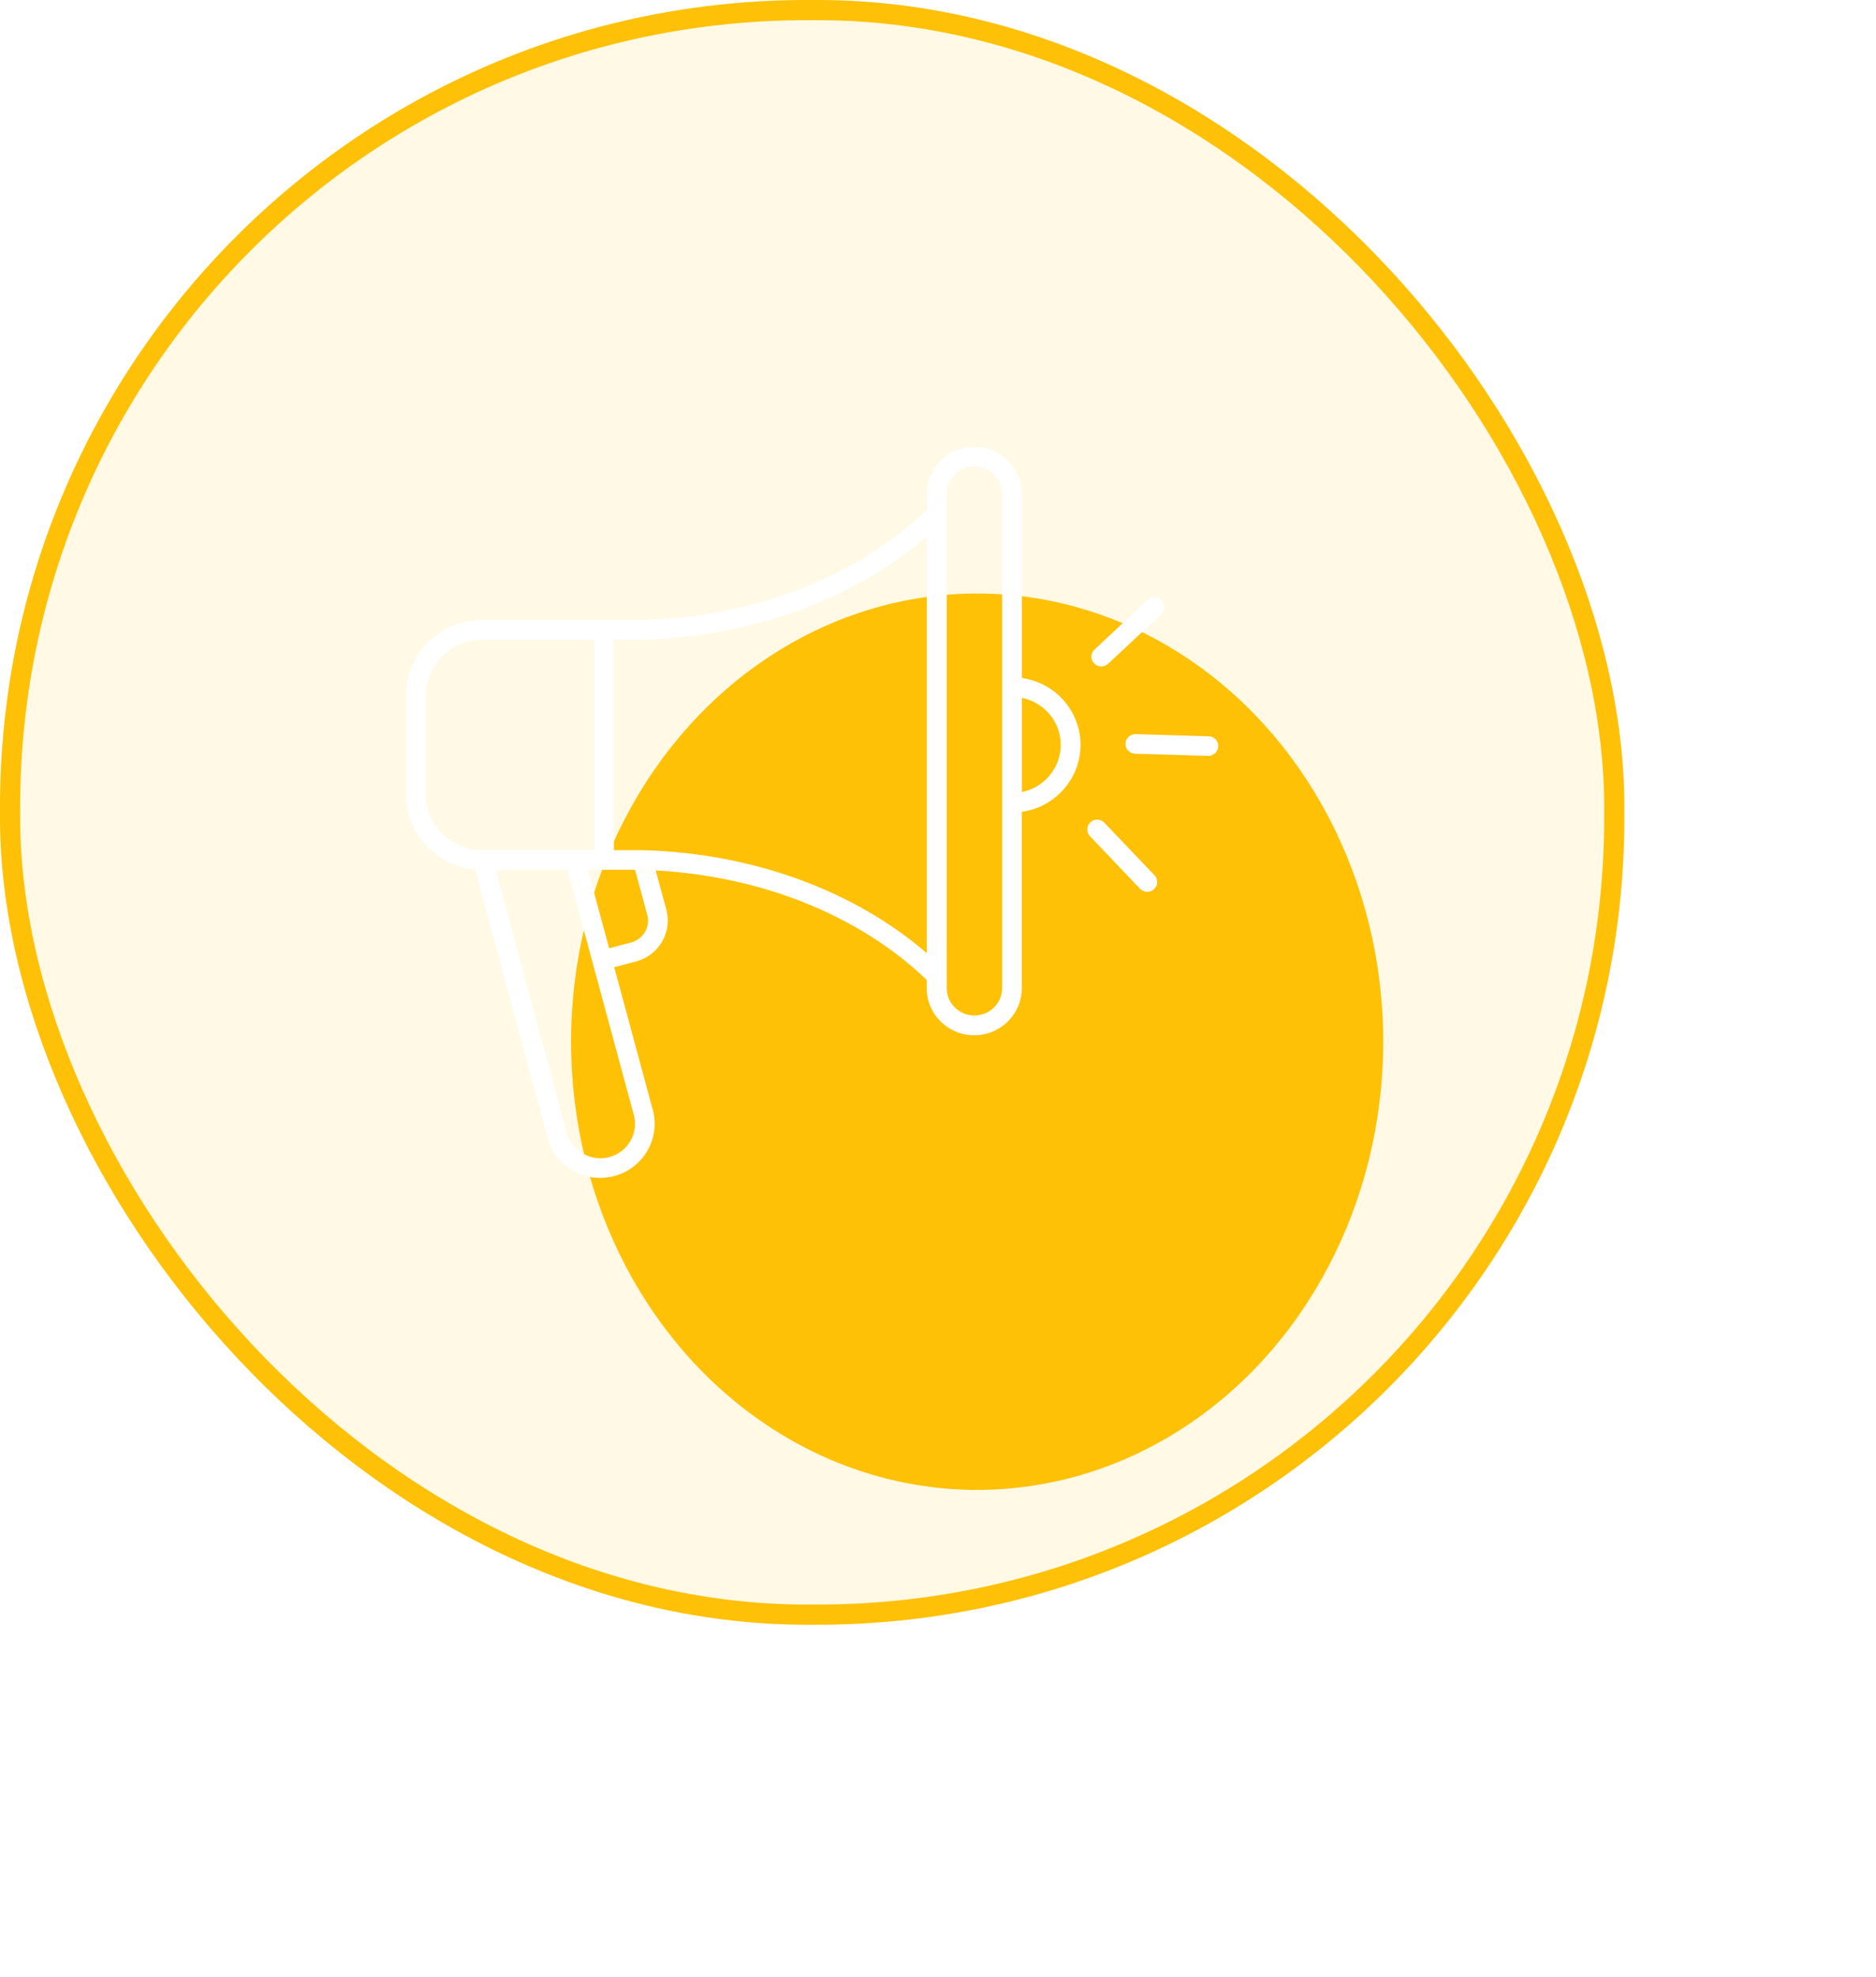 <svg width="93" height="98" viewBox="0 0 93 98" fill="none" xmlns="http://www.w3.org/2000/svg">
<g filter="url(#filter0_f_727_717)">
<ellipse cx="48.441" cy="51.629" rx="20.131" ry="22.214" fill="#FFC107"/>
</g>
<g filter="url(#filter1_b_727_717)">
<rect width="80.525" height="80.525" rx="40" fill="#FFC107" fill-opacity="0.1"/>
<rect x="0.5" y="0.5" width="79.525" height="79.525" rx="39.5" stroke="#FFC107"/>
<path d="M50.658 33.602V24.477C50.658 23.189 49.602 22.144 48.301 22.144C46.999 22.144 45.944 23.189 45.944 24.477V25.274C42.483 28.599 37.353 30.587 31.83 30.729H23.897C21.822 30.729 20.131 32.402 20.131 34.456V39.384C20.131 41.323 21.634 42.916 23.548 43.093L27.148 56.397C27.47 57.588 28.566 58.38 29.755 58.38C29.988 58.38 30.22 58.349 30.453 58.288C31.146 58.102 31.727 57.659 32.09 57.039C32.452 56.419 32.546 55.698 32.362 55.011L30.448 47.937L31.54 47.649C32.081 47.503 32.537 47.158 32.819 46.675C33.1 46.193 33.176 45.626 33.033 45.09L32.505 43.142C37.769 43.426 42.621 45.378 45.94 48.566V48.977C45.94 50.266 46.995 51.31 48.296 51.31C49.598 51.31 50.653 50.266 50.653 48.977V40.238C52.294 40.008 53.564 38.609 53.564 36.922C53.569 35.231 52.299 33.832 50.658 33.602ZM21.115 39.384V34.456C21.115 32.938 22.363 31.703 23.897 31.703H29.456V42.137H23.897C22.363 42.137 21.115 40.902 21.115 39.384ZM30.207 57.349C29.29 57.592 28.346 57.052 28.1 56.145L24.572 43.107H28.132L31.423 55.264C31.665 56.171 31.119 57.105 30.207 57.349ZM31.973 46.188C31.821 46.449 31.58 46.635 31.289 46.711L30.198 46.998L29.142 43.107H31.481L32.085 45.338C32.166 45.626 32.125 45.927 31.973 46.188ZM31.848 42.137C31.844 42.137 31.839 42.137 31.835 42.137H30.435V31.703H31.835C31.839 31.703 31.844 31.703 31.848 31.703C37.264 31.561 42.331 29.715 45.944 26.594V47.242C42.335 44.125 37.268 42.275 31.848 42.137ZM49.678 48.973C49.678 49.725 49.061 50.332 48.305 50.332C47.545 50.332 46.932 49.721 46.932 48.973V24.477C46.932 23.725 47.55 23.118 48.305 23.118C49.066 23.118 49.678 23.729 49.678 24.477V48.973ZM50.658 39.255V34.585C51.758 34.806 52.585 35.767 52.585 36.918C52.585 38.069 51.758 39.034 50.658 39.255ZM54.24 32.876C54.052 32.681 54.061 32.371 54.262 32.19L56.896 29.732C57.093 29.547 57.406 29.555 57.589 29.755C57.777 29.949 57.768 30.259 57.567 30.441L54.933 32.898C54.839 32.986 54.718 33.031 54.597 33.031C54.463 33.026 54.334 32.977 54.24 32.876ZM57.232 43.381C57.419 43.576 57.41 43.886 57.209 44.068C57.115 44.156 56.995 44.2 56.874 44.2C56.744 44.2 56.614 44.147 56.516 44.05L54.034 41.442C53.846 41.247 53.855 40.938 54.056 40.756C54.253 40.57 54.566 40.579 54.749 40.778L57.232 43.381ZM60.393 36.989C60.384 37.254 60.165 37.462 59.901 37.462C59.897 37.462 59.892 37.462 59.888 37.462L56.27 37.356C55.997 37.347 55.787 37.126 55.796 36.856C55.805 36.586 56.029 36.373 56.301 36.386L59.919 36.493C60.192 36.493 60.402 36.718 60.393 36.989Z" fill="white"/>
</g>
<defs>
<filter id="filter0_f_727_717" x="4.152" y="5.258" width="88.577" height="92.742" filterUnits="userSpaceOnUse" color-interpolation-filters="sRGB">
<feFlood flood-opacity="0" result="BackgroundImageFix"/>
<feBlend mode="normal" in="SourceGraphic" in2="BackgroundImageFix" result="shape"/>
<feGaussianBlur stdDeviation="12" result="effect1_foregroundBlur_727_717"/>
</filter>
<filter id="filter1_b_727_717" x="-44.289" y="-44.289" width="169.102" height="169.102" filterUnits="userSpaceOnUse" color-interpolation-filters="sRGB">
<feFlood flood-opacity="0" result="BackgroundImageFix"/>
<feGaussianBlur in="BackgroundImageFix" stdDeviation="22"/>
<feComposite in2="SourceAlpha" operator="in" result="effect1_backgroundBlur_727_717"/>
<feBlend mode="normal" in="SourceGraphic" in2="effect1_backgroundBlur_727_717" result="shape"/>
</filter>
</defs>
</svg>
